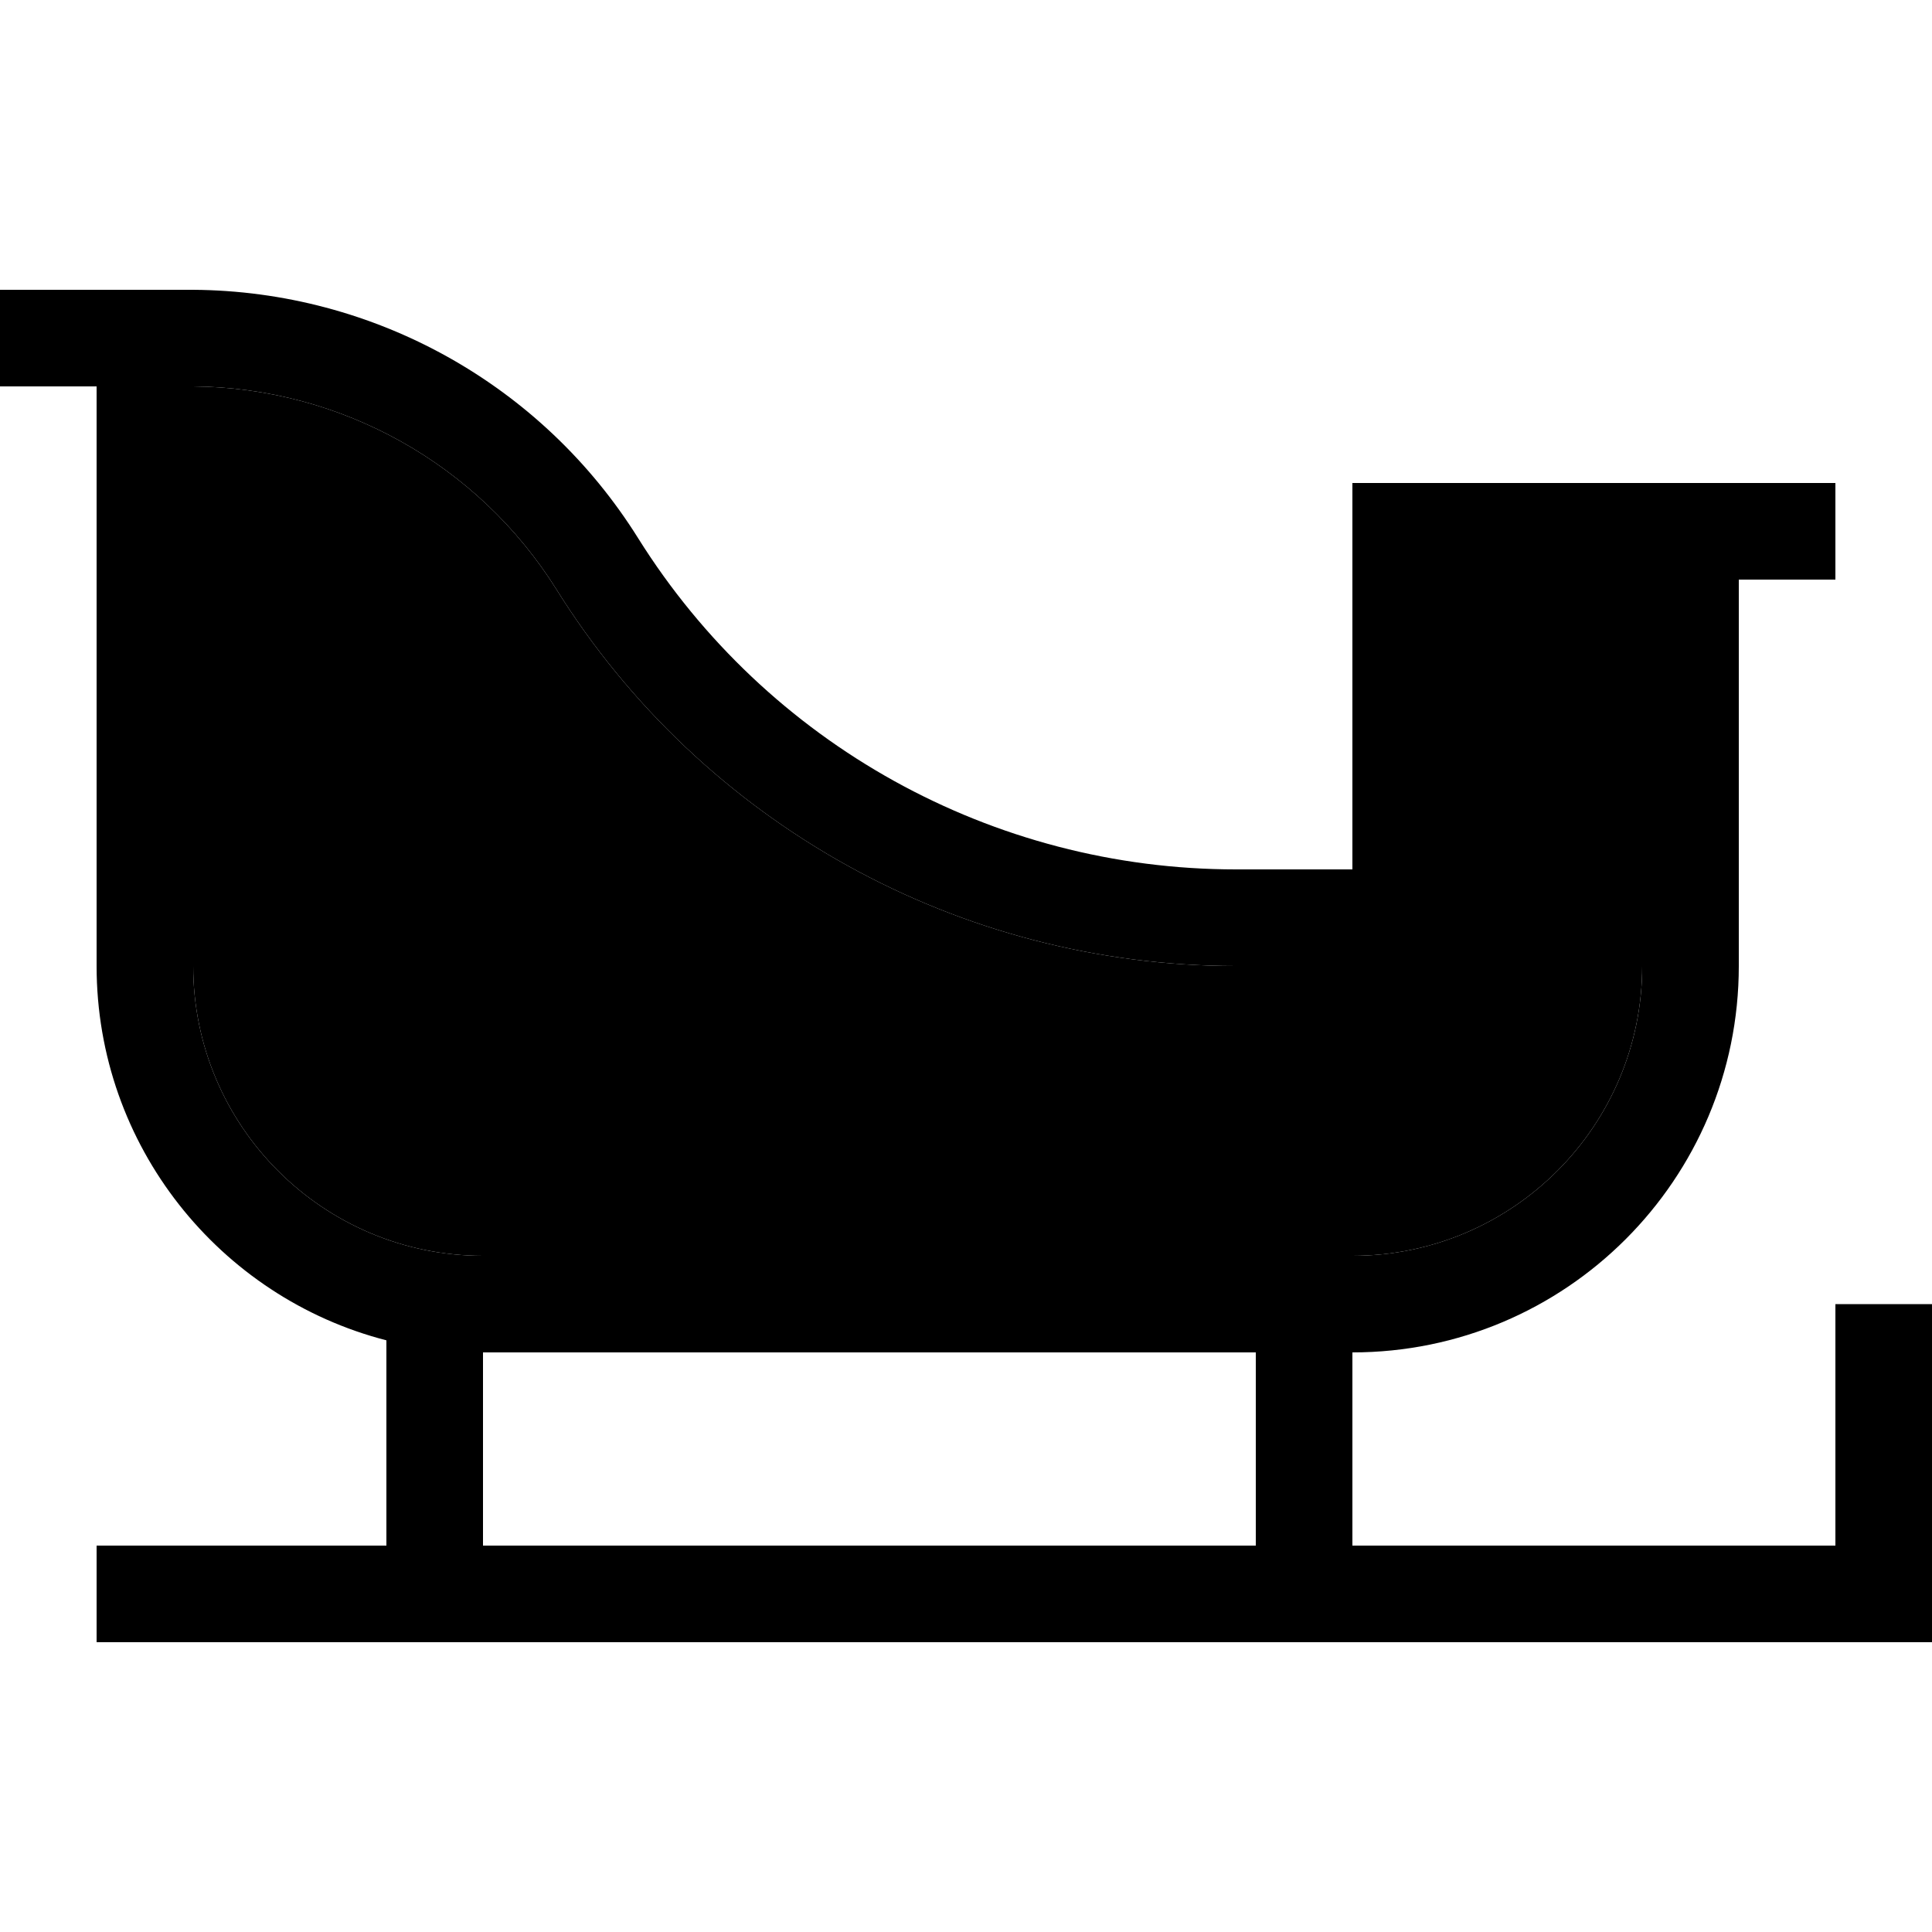 <svg xmlns="http://www.w3.org/2000/svg" width="24" height="24" viewBox="0 0 640 512"><path class="pr-icon-duotone-secondary" d="M64 64l0 192c0 53 43 96 96 96l288 0c53 0 96-43 96-96l0-128-16 0-48 0 0 96 0 32-32 0-38.6 0c-91.5 0-176.6-47.1-225.1-124.8C158.3 89.7 112.9 64.4 64 64z"/><path class="pr-icon-duotone-primary" d="M16 32L0 32 0 64l16 0 16 0 0 192c0 59.6 40.8 109.8 96 124l0 68-80 0-16 0 0 32 16 0 576 0 16 0 0-16 0-80 0-16-32 0 0 16 0 64-160 0 0-64c70.7 0 128-57.3 128-128l0-128 16 0 16 0 0-32-16 0-16 0-32 0-16 0-48 0-32 0 0 32 0 64 0 32-32 0-6.6 0c-80.5 0-155.3-41.5-198-109.7C179.6 63.4 124 32.4 64 32l-1 0-7 0L32 32 16 32zM416 448l-256 0 0-64 256 0 0 64zM528 128l16 0 0 128c0 53-43 96-96 96l-288 0c-53 0-96-43-96-96L64 64c48.9 .4 94.3 25.7 120.3 67.2C232.8 208.9 317.9 256 409.4 256l38.6 0 32 0 0-32 0-96 48 0z"/></svg>